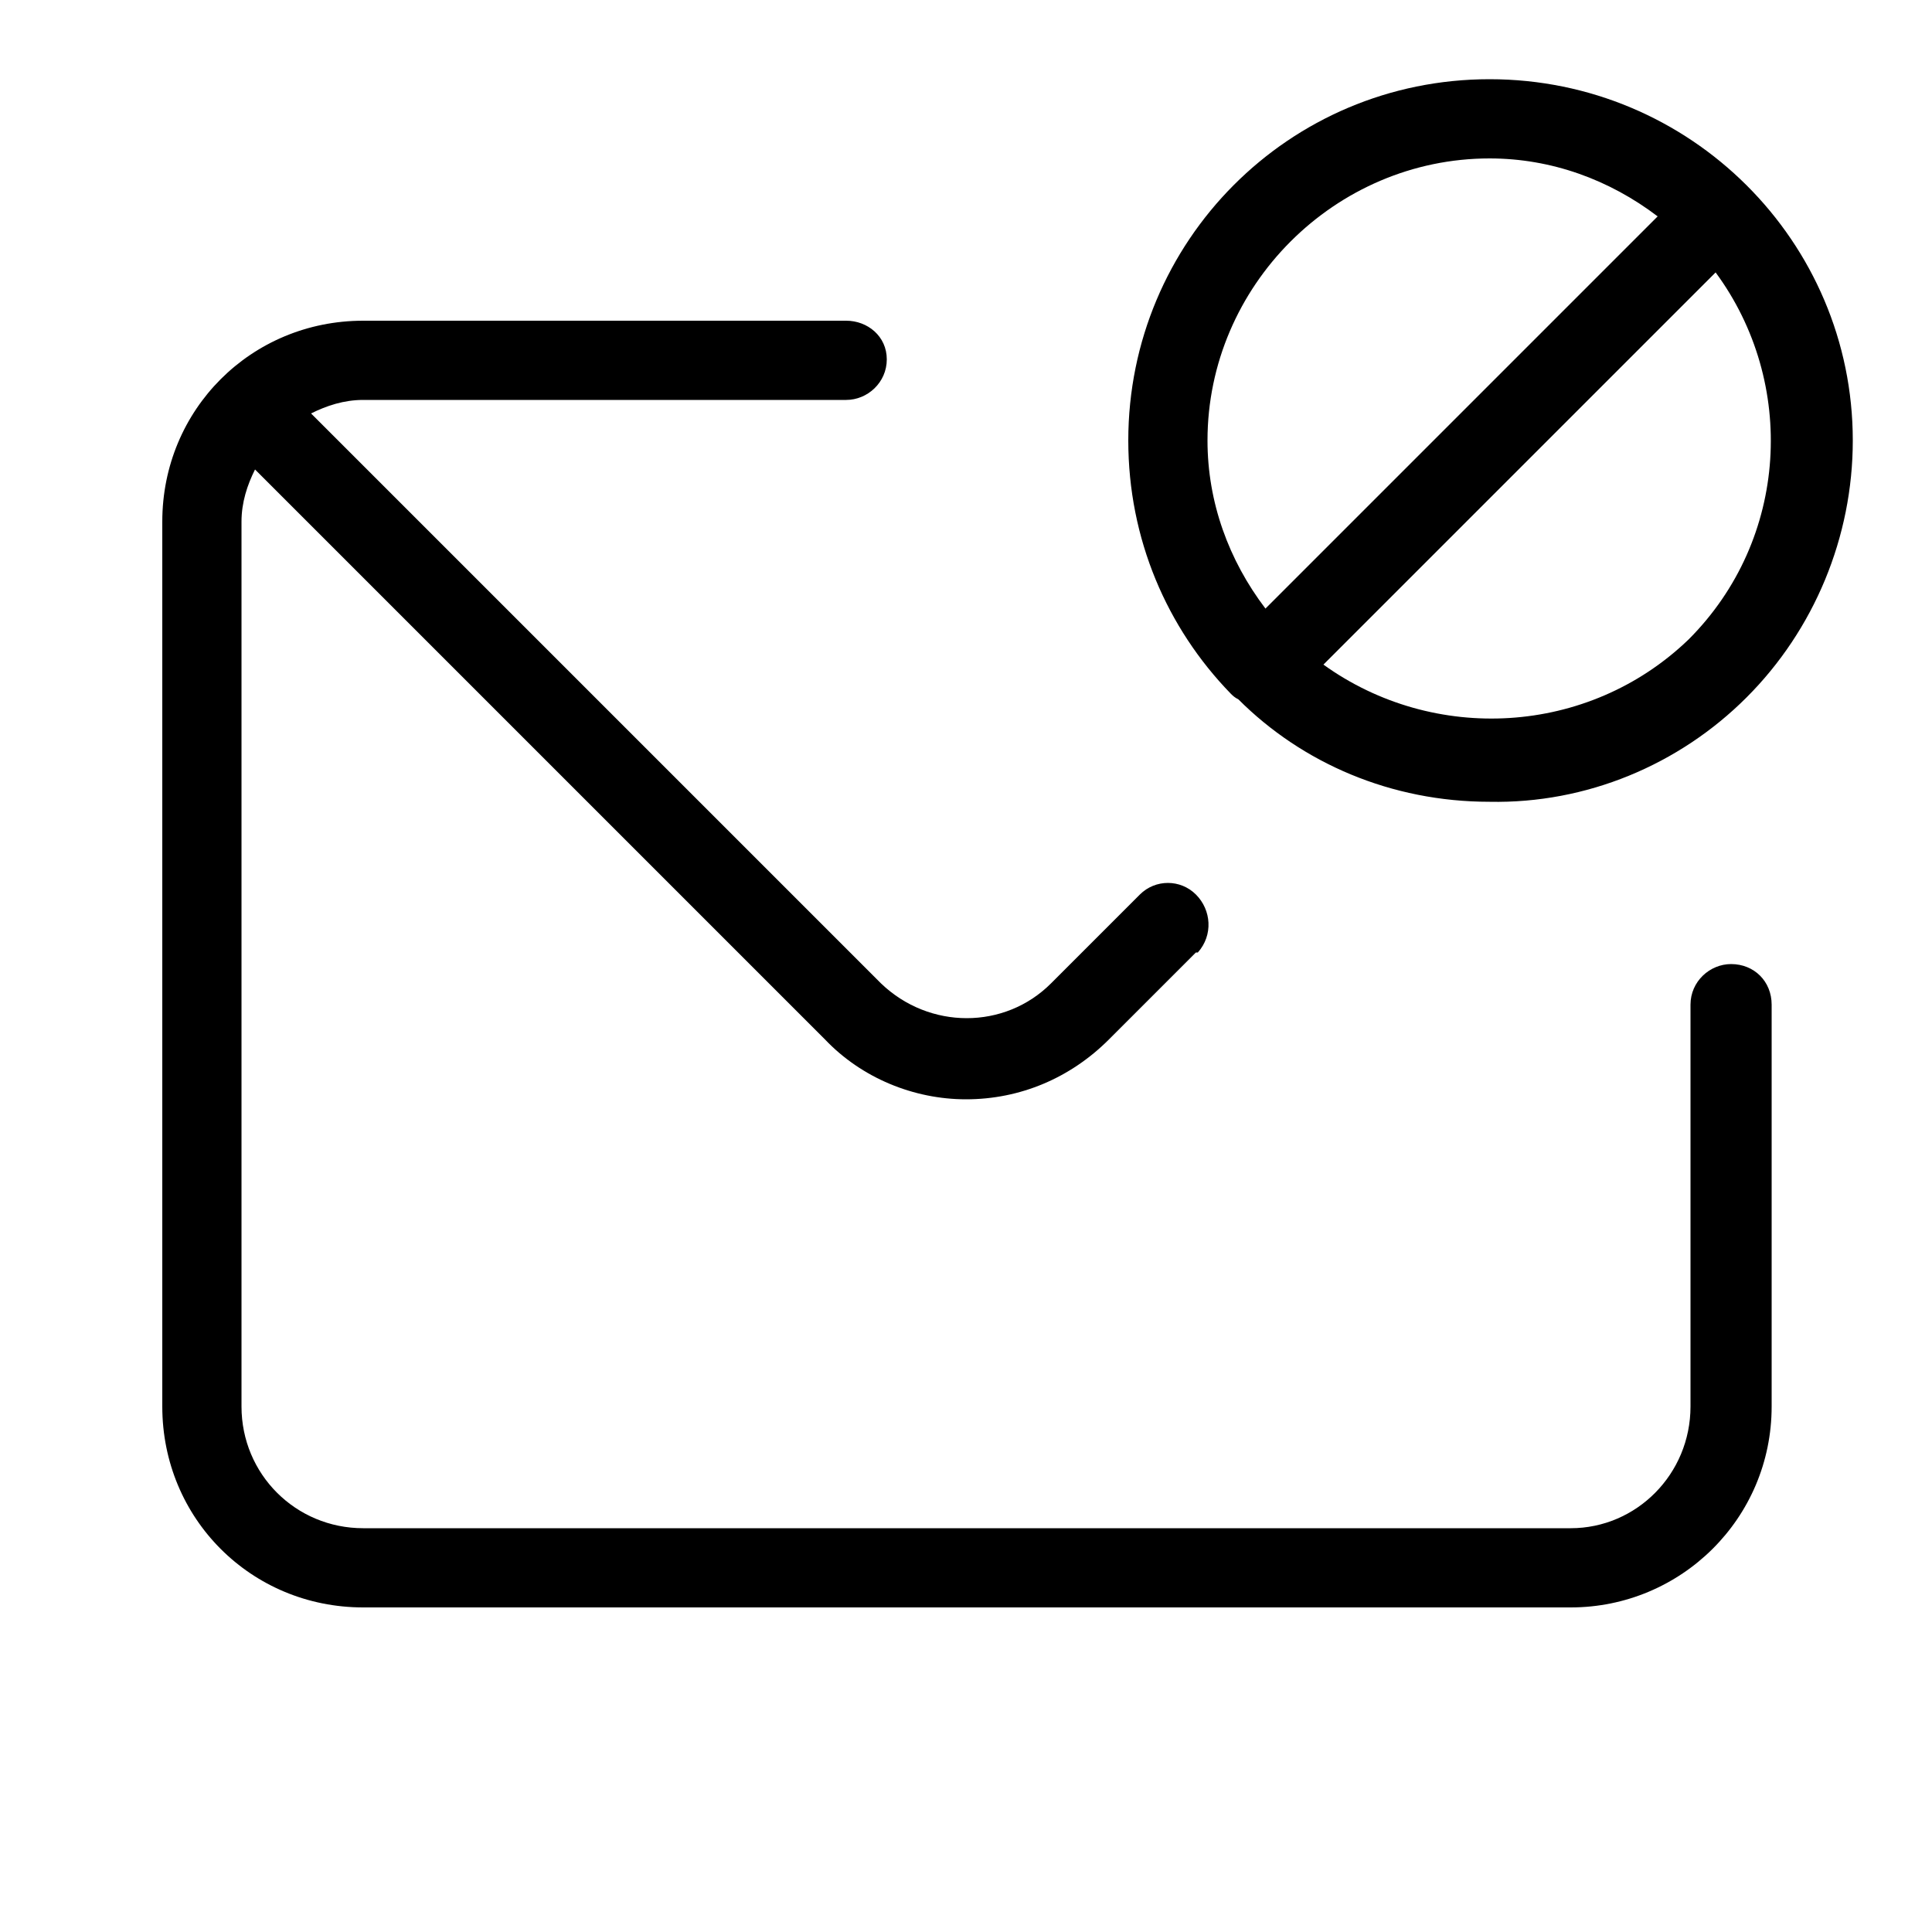 <svg xmlns="http://www.w3.org/2000/svg" width="24" height="24" viewBox="0 0 24 24">
<path d="M21.504 11.976c-0.264 0-0.504 0.216-0.504 0.504v4.992c0 0.84-0.672 1.512-1.488 1.512h-15c-0.84 0-1.512-0.672-1.512-1.512v-10.992c0-0.24 0.072-0.456 0.168-0.648l7.080 7.080c0.456 0.48 1.104 0.744 1.752 0.744 0.672 0 1.296-0.264 1.776-0.744l1.080-1.080c0 0 0 0 0.024 0 0.192-0.216 0.168-0.528-0.024-0.72s-0.504-0.192-0.696 0l-1.104 1.104c-0.576 0.576-1.512 0.576-2.112 0l-7.080-7.080c0.192-0.096 0.408-0.168 0.648-0.168h6c0.264 0 0.504-0.216 0.504-0.504s-0.24-0.48-0.504-0.48h-6c-1.392 0-2.496 1.104-2.496 2.496v10.992c0 1.392 1.104 2.496 2.496 2.496h15c1.368 0 2.496-1.104 2.496-2.496v-4.992c0-0.288-0.216-0.504-0.504-0.504zM15.384 8.688c0.792 0.792 1.896 1.272 3.12 1.272 1.2 0.024 2.352-0.456 3.192-1.296s1.32-1.992 1.32-3.192c0-2.472-2.016-4.488-4.512-4.488s-4.488 2.016-4.488 4.488c0 1.224 0.48 2.328 1.272 3.144 0.024 0.024 0.048 0.048 0.096 0.072zM20.976 7.944c-1.248 1.2-3.168 1.296-4.536 0.312l4.872-4.872c1.008 1.368 0.912 3.312-0.336 4.56zM18.504 1.968v0c0.768 0 1.488 0.264 2.088 0.72l-4.872 4.872c-0.456-0.6-0.72-1.32-0.72-2.088 0-1.92 1.584-3.504 3.504-3.504z"></path>
</svg>
